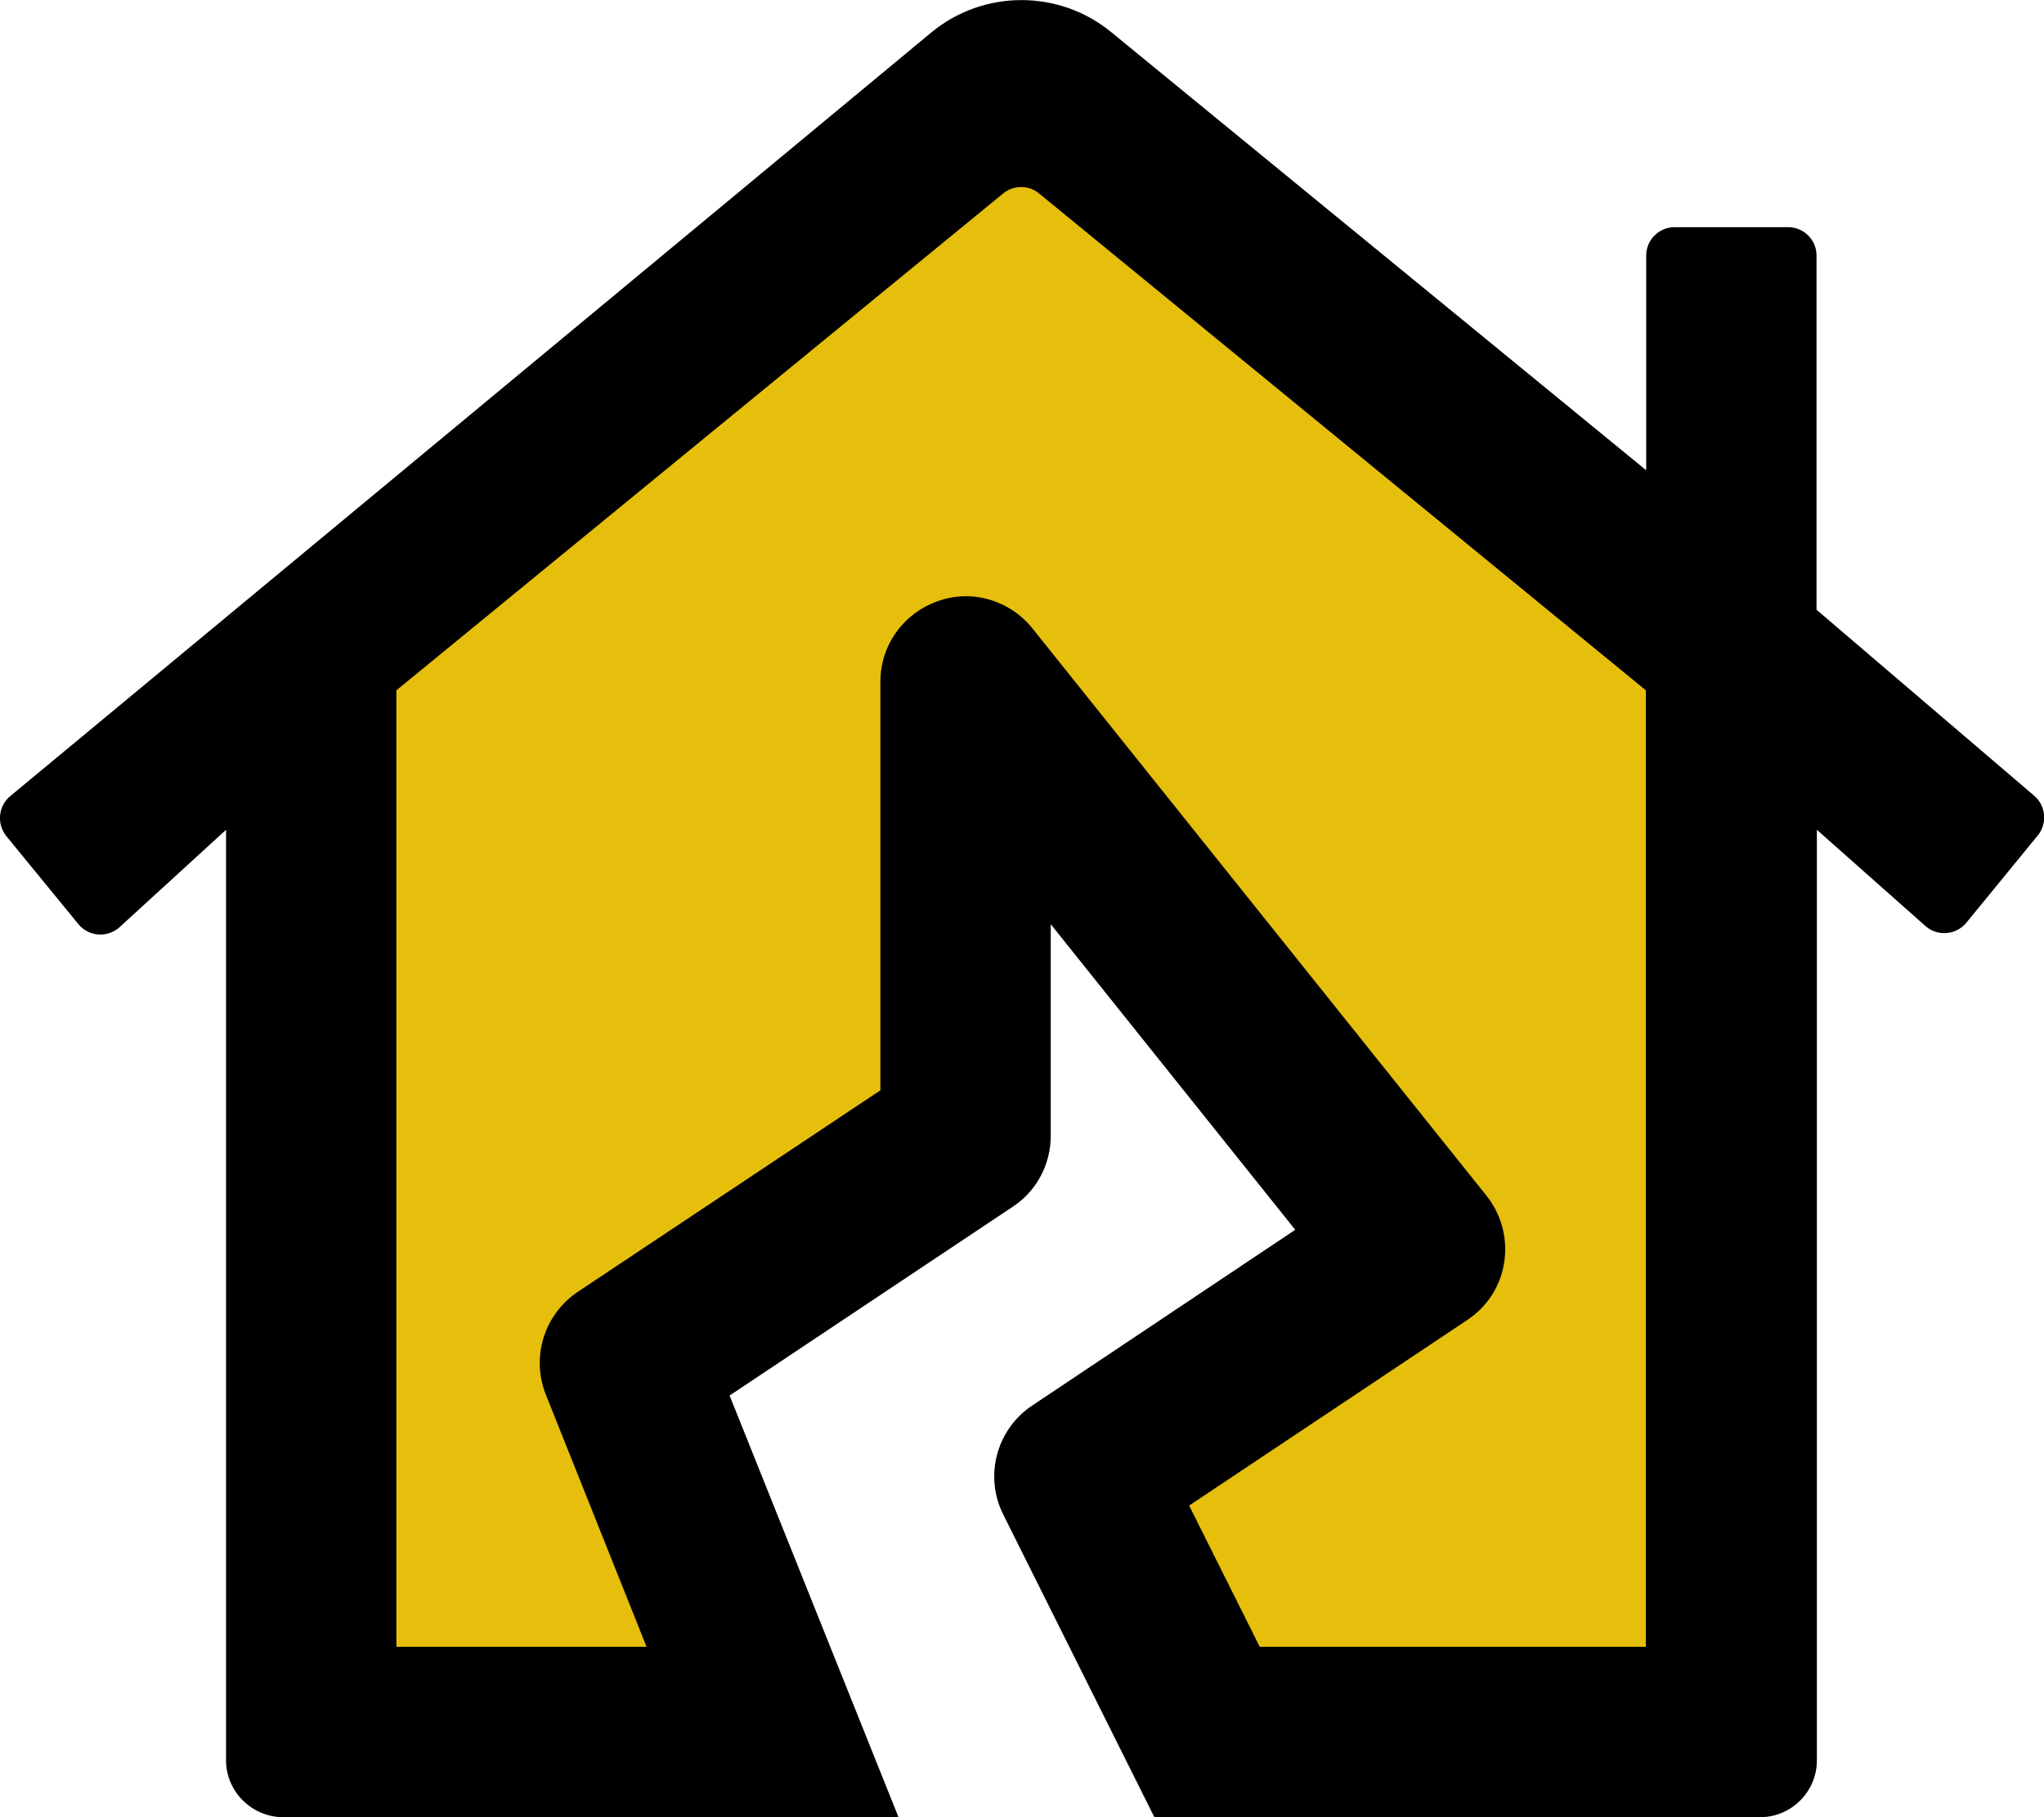<?xml version="1.0" encoding="utf-8"?>
<!-- Generator: Adobe Illustrator 24.1.1, SVG Export Plug-In . SVG Version: 6.00 Build 0) -->
<svg version="1.1" id="Layer_1" xmlns="http://www.w3.org/2000/svg" xmlns:xlink="http://www.w3.org/1999/xlink" x="0px" y="0px" viewBox="0 0 576 512" style="enable-background:new 0 0 576 512;" xml:space="preserve">
	<style type="text/css">
		.st0{opacity:0.9;fill:#FFD40F;}
	</style>
	<path class="outline" fill="#000000" d="M573,224l-61.1-52.2V72c0-4.4-3.6-8-8-8h-32c-4.4,0-8,3.6-8,8v60.5L313.2,9.1c-14.7-12.1-36-12.1-50.7,0L2.9,224.3
	c-3.4,2.8-3.9,7.8-1.1,11.3l20.3,24.8c2.8,3.4,7.8,3.9,11.3,1.1l30.3-27.7V496c0,8.8,7.3,16,16.1,16h173.4l-47.6-118.8l79.8-53.2
	c6.7-4.4,10.7-11.9,10.7-20v-59.6l68.9,86.1L290.9,396c-10.1,6.7-13.6,19.9-8.2,30.7l42.6,85.3H496c8.8,0,16-7.2,16-16V233.8
	l30.8,27.3c3.4,2.8,8.5,2.3,11.3-1.1l20.3-24.8C577,231.8,576.5,226.8,573,224L573,224z" />
	<path class="st0" d="M463.8,464H355l-19.9-39.8l78.4-52.3c5.6-3.7,9.4-9.6,10.4-16.3c1-6.7-0.8-13.4-5-18.7L290.9,177
	c-6.4-7.9-17.1-11.1-26.7-7.6c-9.6,3.4-16.1,12.4-16.1,22.6v115.2L162.8,364c-9.4,6.3-13.2,18.3-9,28.9l28.4,71.1h-70.5V194.5
	l171-140c2.9-2.4,7.2-2.4,10.1,0l171,140V464z" />
</svg>
